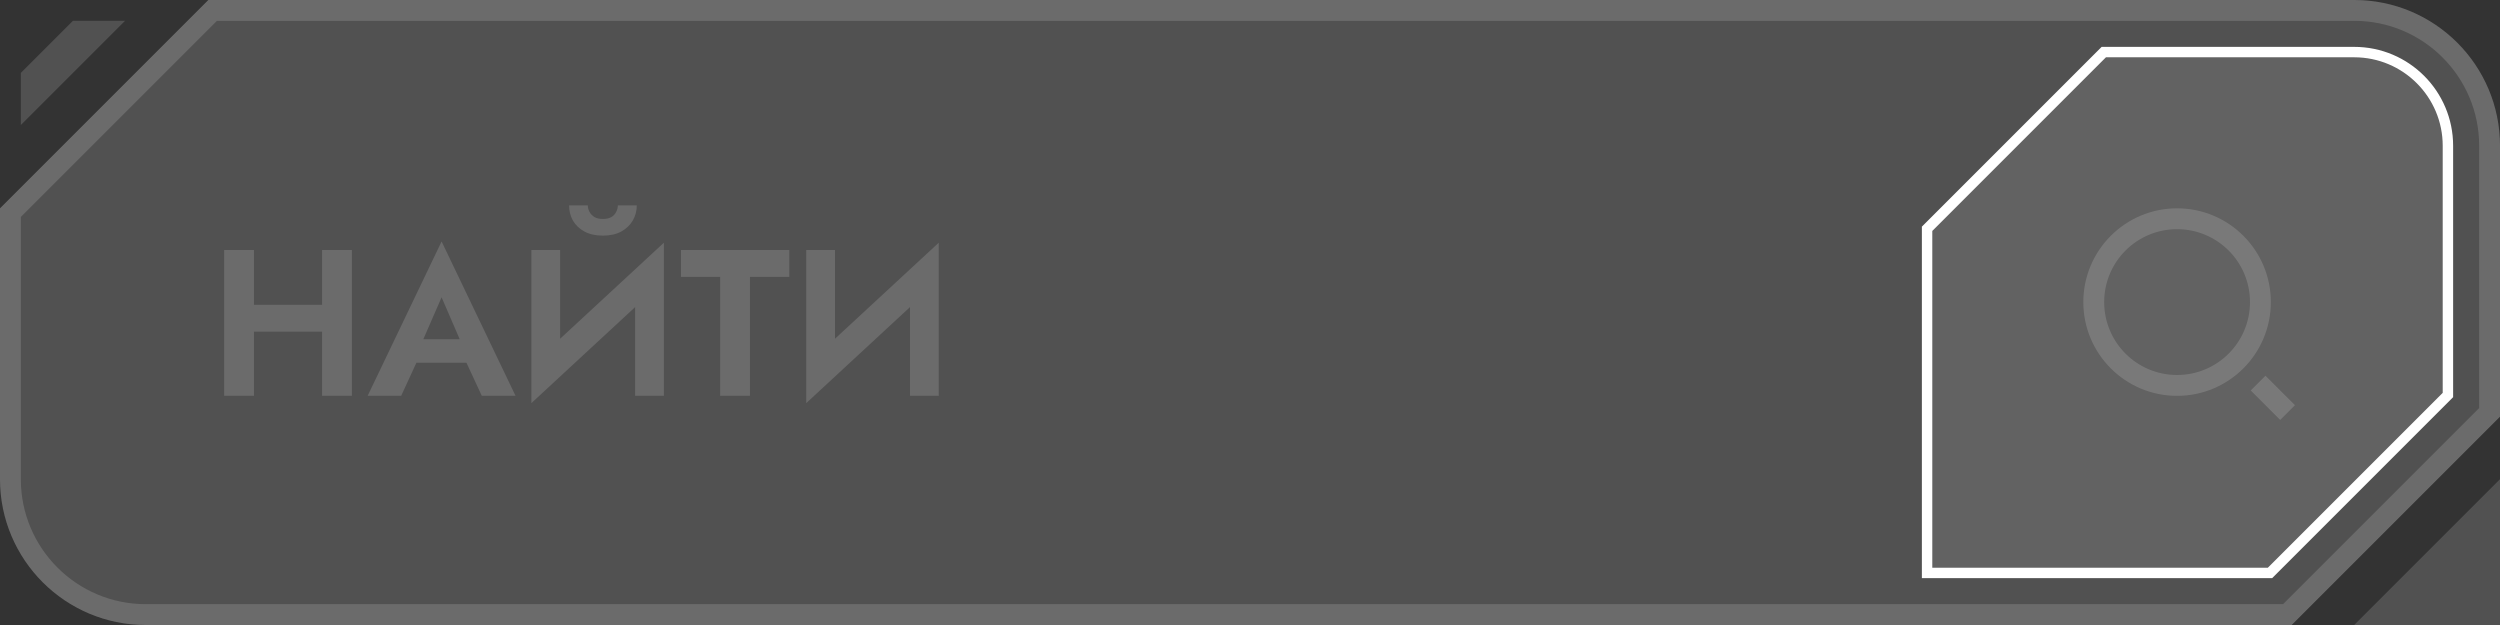<svg width="240" height="60" viewBox="0 0 240 60" fill="none" xmlns="http://www.w3.org/2000/svg">
<rect x="0" y="0" width="240" height="60" fill="#333333" stroke="none"/>
<path d="M20 0H226C233.732 0 240 6.268 240 14V40L220 60H14C6.268 60 0 53.732 0 46V20L20 0Z" fill="white" fill-opacity="0.15"/>
<path d="M1 20.414L20.414 1H226C233.18 1 239 6.82 239 14V39.586L219.586 59H14C6.82 59 1 53.18 1 46V20.414Z" stroke="white" stroke-opacity="0.15" stroke-width="2"/>
<path d="M240.001 46L240.001 60H226L240.001 46Z" fill="white" fill-opacity="0.15"/>
<path d="M2 7V12L12 2H7L2 7Z" fill="white" fill-opacity="0.15"/>
<path d="M201.964 5H226C230.971 5 235 9.029 235 14V37.92L217.92 55H185V21.964L201.964 5Z" fill="white" fill-opacity="0.1"/>
<path d="M201.964 5H226C230.971 5 235 9.029 235 14V37.92L217.92 55H185V21.964L201.964 5Z" stroke="white"/>
<g clip-path="url(#clip0_1858_18794)">
<path d="M209 20C213.968 20 218 24.032 218 29C218 33.968 213.968 38 209 38C204.032 38 200 33.968 200 29C200 24.032 204.032 20 209 20ZM209 36C212.867 36 216 32.867 216 29C216 25.132 212.867 22 209 22C205.132 22 202 25.132 202 29C202 32.867 205.132 36 209 36ZM217.485 36.071L220.314 38.899L218.899 40.314L216.071 37.485L217.485 36.071Z" fill="white" fill-opacity="0.15"/>
</g>
<path d="M22.46 31.84V29.26H32.74V31.84H22.46ZM30.92 24H33.78V38H30.92V24ZM21.52 24H24.38V38H21.52V24ZM38.733 34.82L39.073 32.56H45.793L46.133 34.82H38.733ZM42.393 28.54L40.293 33.36L40.353 34L38.513 38H35.293L42.393 23.18L49.493 38H46.253L44.453 34.12L44.493 33.4L42.393 28.54ZM63.632 27.02L51.012 38.7L51.112 34.98L63.732 23.3L63.632 27.02ZM53.772 24V35.72L51.012 38.7V24H53.772ZM63.732 23.3V38H60.972V26.36L63.732 23.3ZM54.632 19.72H56.432C56.432 19.933 56.486 20.14 56.592 20.34C56.699 20.54 56.859 20.707 57.072 20.84C57.285 20.96 57.552 21.02 57.872 21.02C58.206 21.02 58.479 20.96 58.692 20.84C58.906 20.707 59.059 20.54 59.152 20.34C59.259 20.14 59.312 19.933 59.312 19.72H61.132C61.132 20.24 61.005 20.72 60.752 21.16C60.499 21.6 60.132 21.953 59.652 22.22C59.172 22.487 58.579 22.62 57.872 22.62C57.179 22.62 56.586 22.487 56.092 22.22C55.612 21.953 55.245 21.6 54.992 21.16C54.752 20.72 54.632 20.24 54.632 19.72ZM65.374 26.58V24H75.774V26.58H71.994V38H69.134V26.58H65.374ZM90.019 27.02L77.399 38.7L77.499 34.98L90.119 23.3L90.019 27.02ZM80.159 24V35.72L77.399 38.7V24H80.159ZM90.119 23.3V38H87.359V26.36L90.119 23.3Z" fill="white" fill-opacity="0.15"/>
<defs>
<clipPath id="clip0_1858_18794">
<rect width="24" height="24" fill="white" transform="translate(198 18)"/>
</clipPath>
</defs>
</svg>
